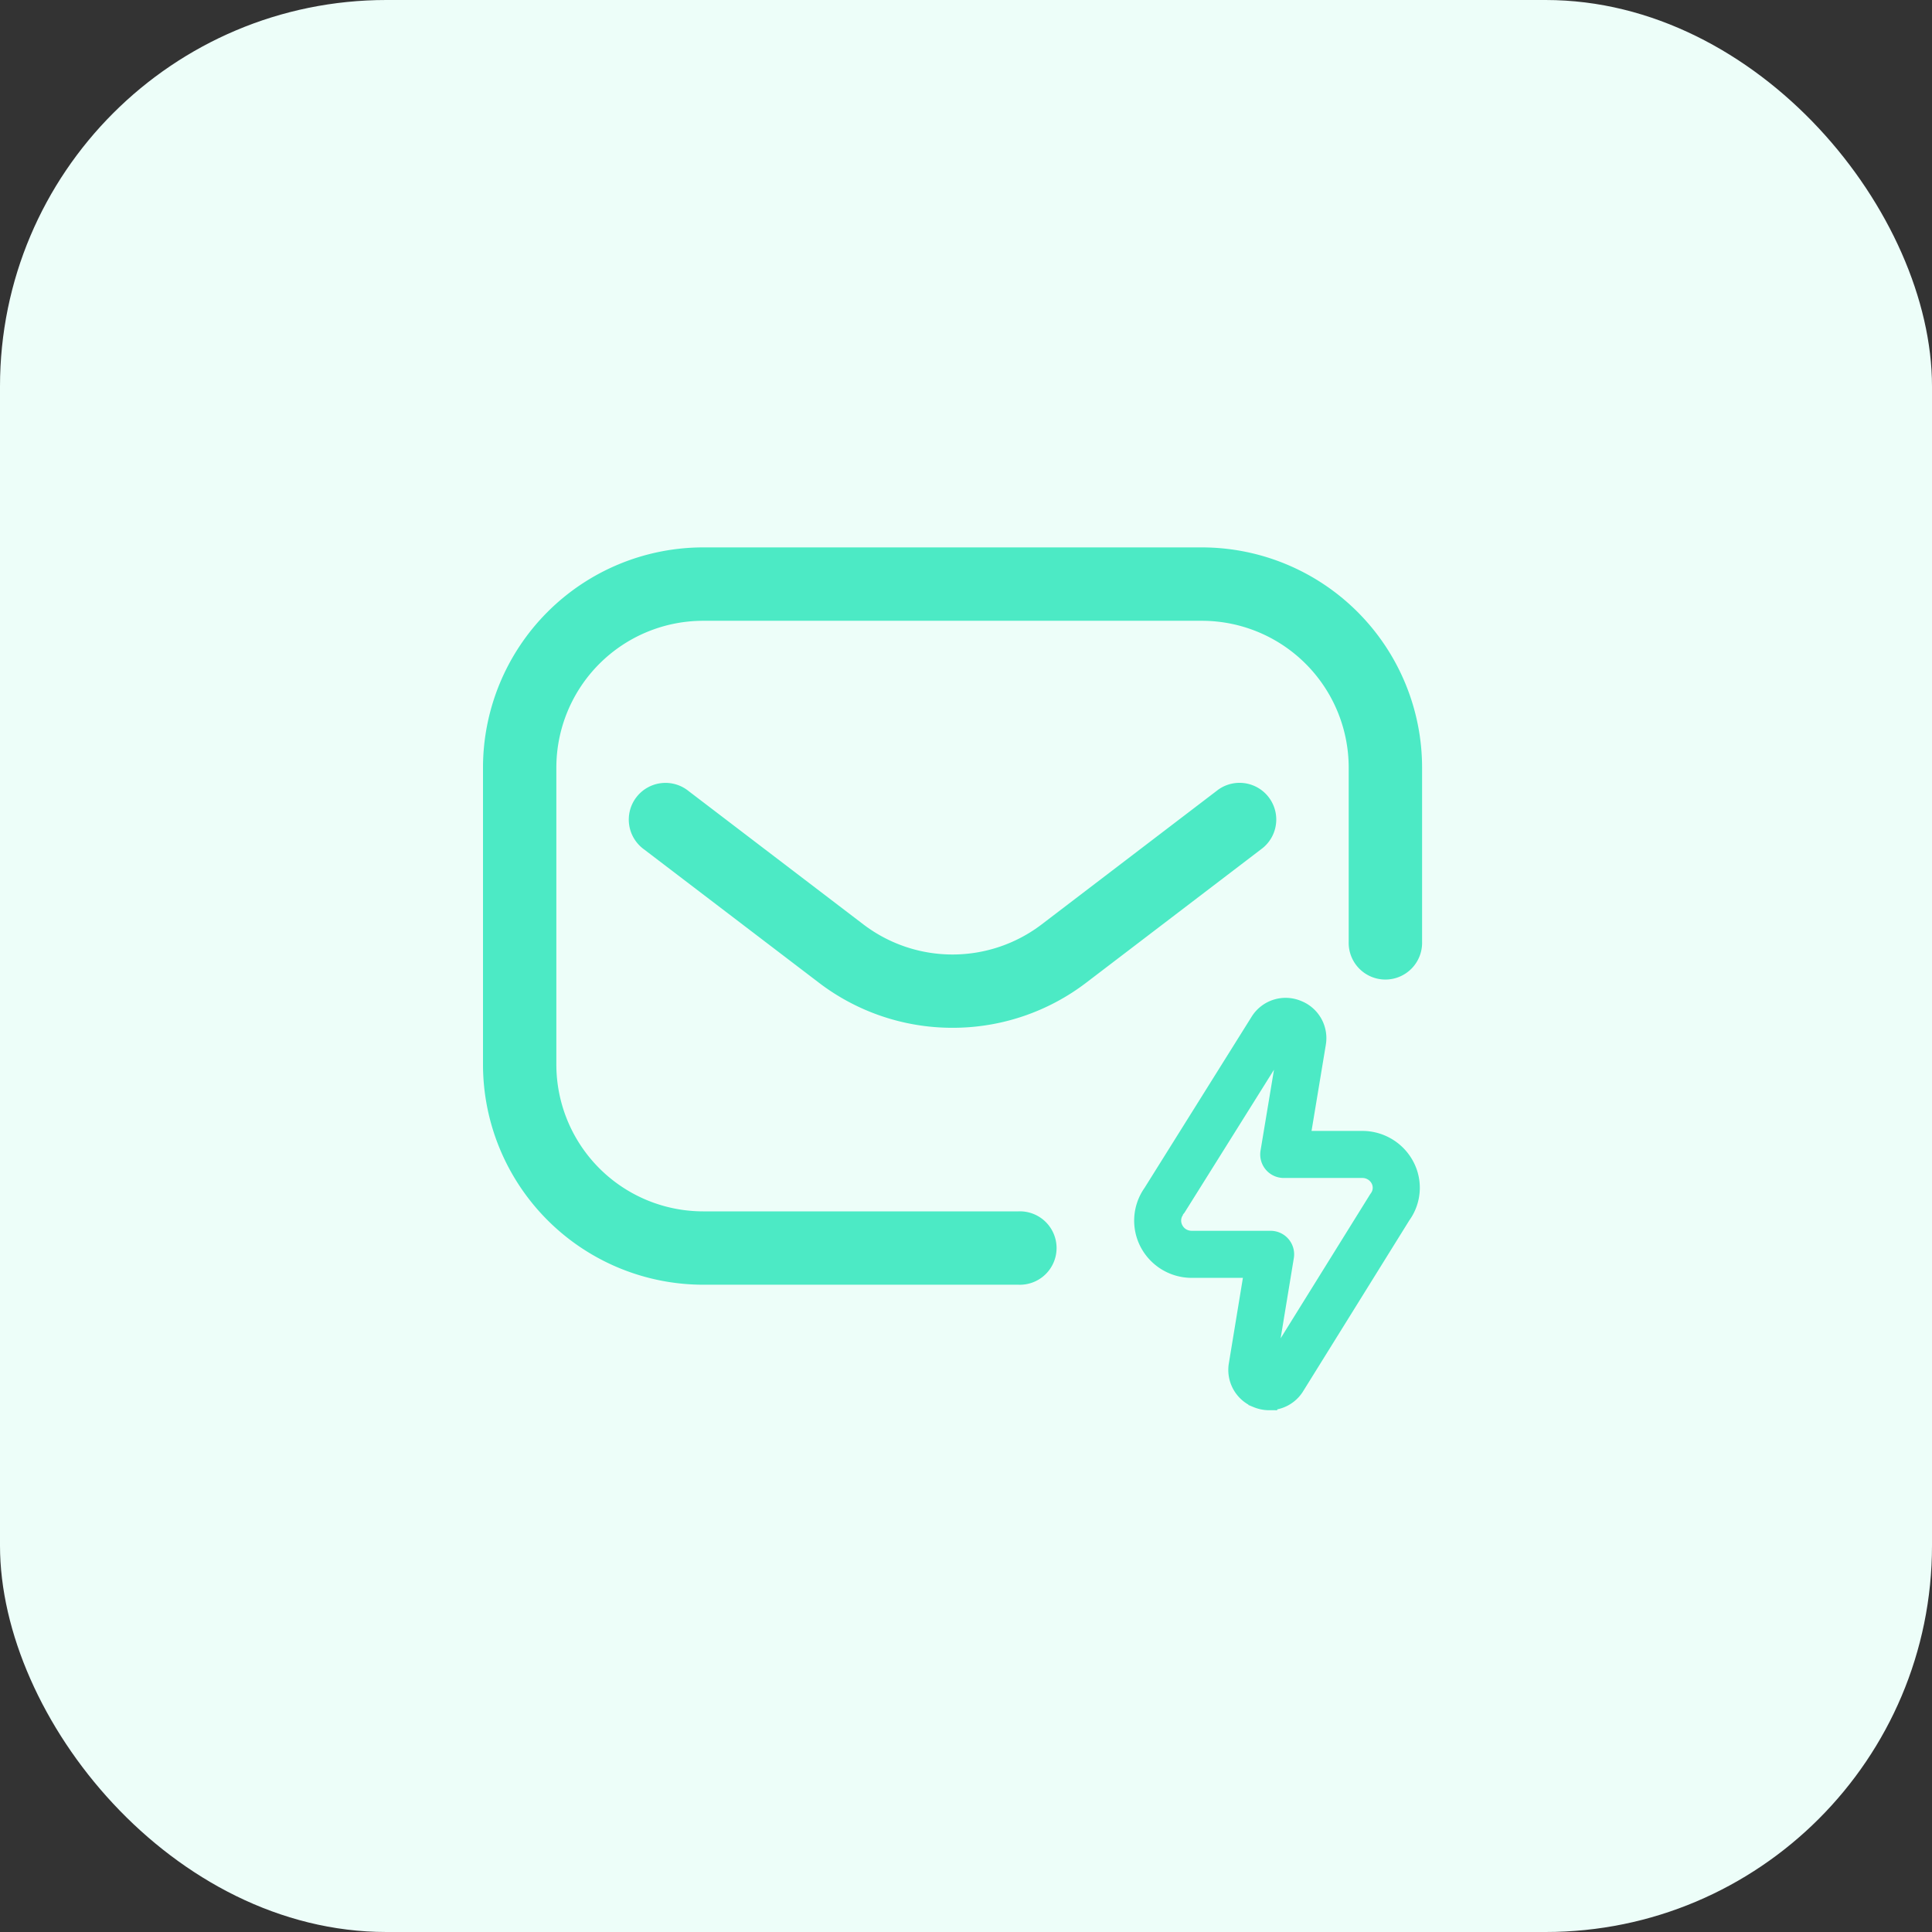<svg width="60" height="60" xmlns="http://www.w3.org/2000/svg">
    <rect width="100%" height="100%" fill="#333333" stroke="none"/>
    <g fill="none" fill-rule="evenodd">
        <rect fill="#EDFEF9" width="60" height="60" rx="12"/>
        <g fill="#4CEAC5" fill-rule="nonzero">
            <path d="M31.625 39.898h-9.79A6.843 6.843 0 0 1 15 33.063v-9.228A6.843 6.843 0 0 1 21.835 17h15.493a6.843 6.843 0 0 1 6.836 6.835v5.412a1.14 1.14 0 1 1-2.279 0v-5.412a4.562 4.562 0 0 0-4.557-4.556H21.835a4.562 4.562 0 0 0-4.557 4.556v9.228a4.562 4.562 0 0 0 4.557 4.557h9.79a1.14 1.14 0 1 1 0 2.278zm2.102-9.375 5.488-4.187a1.14 1.14 0 0 0-1.382-1.812l-5.488 4.188a4.568 4.568 0 0 1-5.527 0l-5.431-4.143a1.14 1.14 0 1 0-1.382 1.812l5.432 4.142a6.826 6.826 0 0 0 4.145 1.396 6.827 6.827 0 0 0 4.145-1.396z"/>
            <path d="M39.416 43.546c-.131 0-.265-.026-.395-.08a.992.992 0 0 1-.61-1.093l.483-2.938h-1.876a1.54 1.54 0 0 1-1.378-.834 1.517 1.517 0 0 1 .112-1.57l3.342-5.342a.994.994 0 0 1 1.223-.37.992.992 0 0 1 .61 1.093l-.491 2.96h1.86a1.54 1.54 0 0 1 1.38.83 1.484 1.484 0 0 1-.114 1.555l-3.317 5.338a.993.993 0 0 1-.829.45zm.483-11.33s-3.35 5.354-3.357 5.362a.547.547 0 0 0-.047.584c.1.196.296.312.523.312h2.442a.48.48 0 0 1 .474.559l-.575 3.496c-.003.019-.006.034.029.049.028.012.041.004.051-.007l3.314-5.333a.494.494 0 0 1 .018-.027.533.533 0 0 0 .05-.57.575.575 0 0 0-.525-.308h-2.427a.48.48 0 0 1-.475-.56l.585-3.517c.003-.018.006-.034-.029-.048-.029-.012-.041-.004-.051.008z" stroke="#4CEAC5" stroke-width=".5"/>
        </g>
    </g>
</svg>
